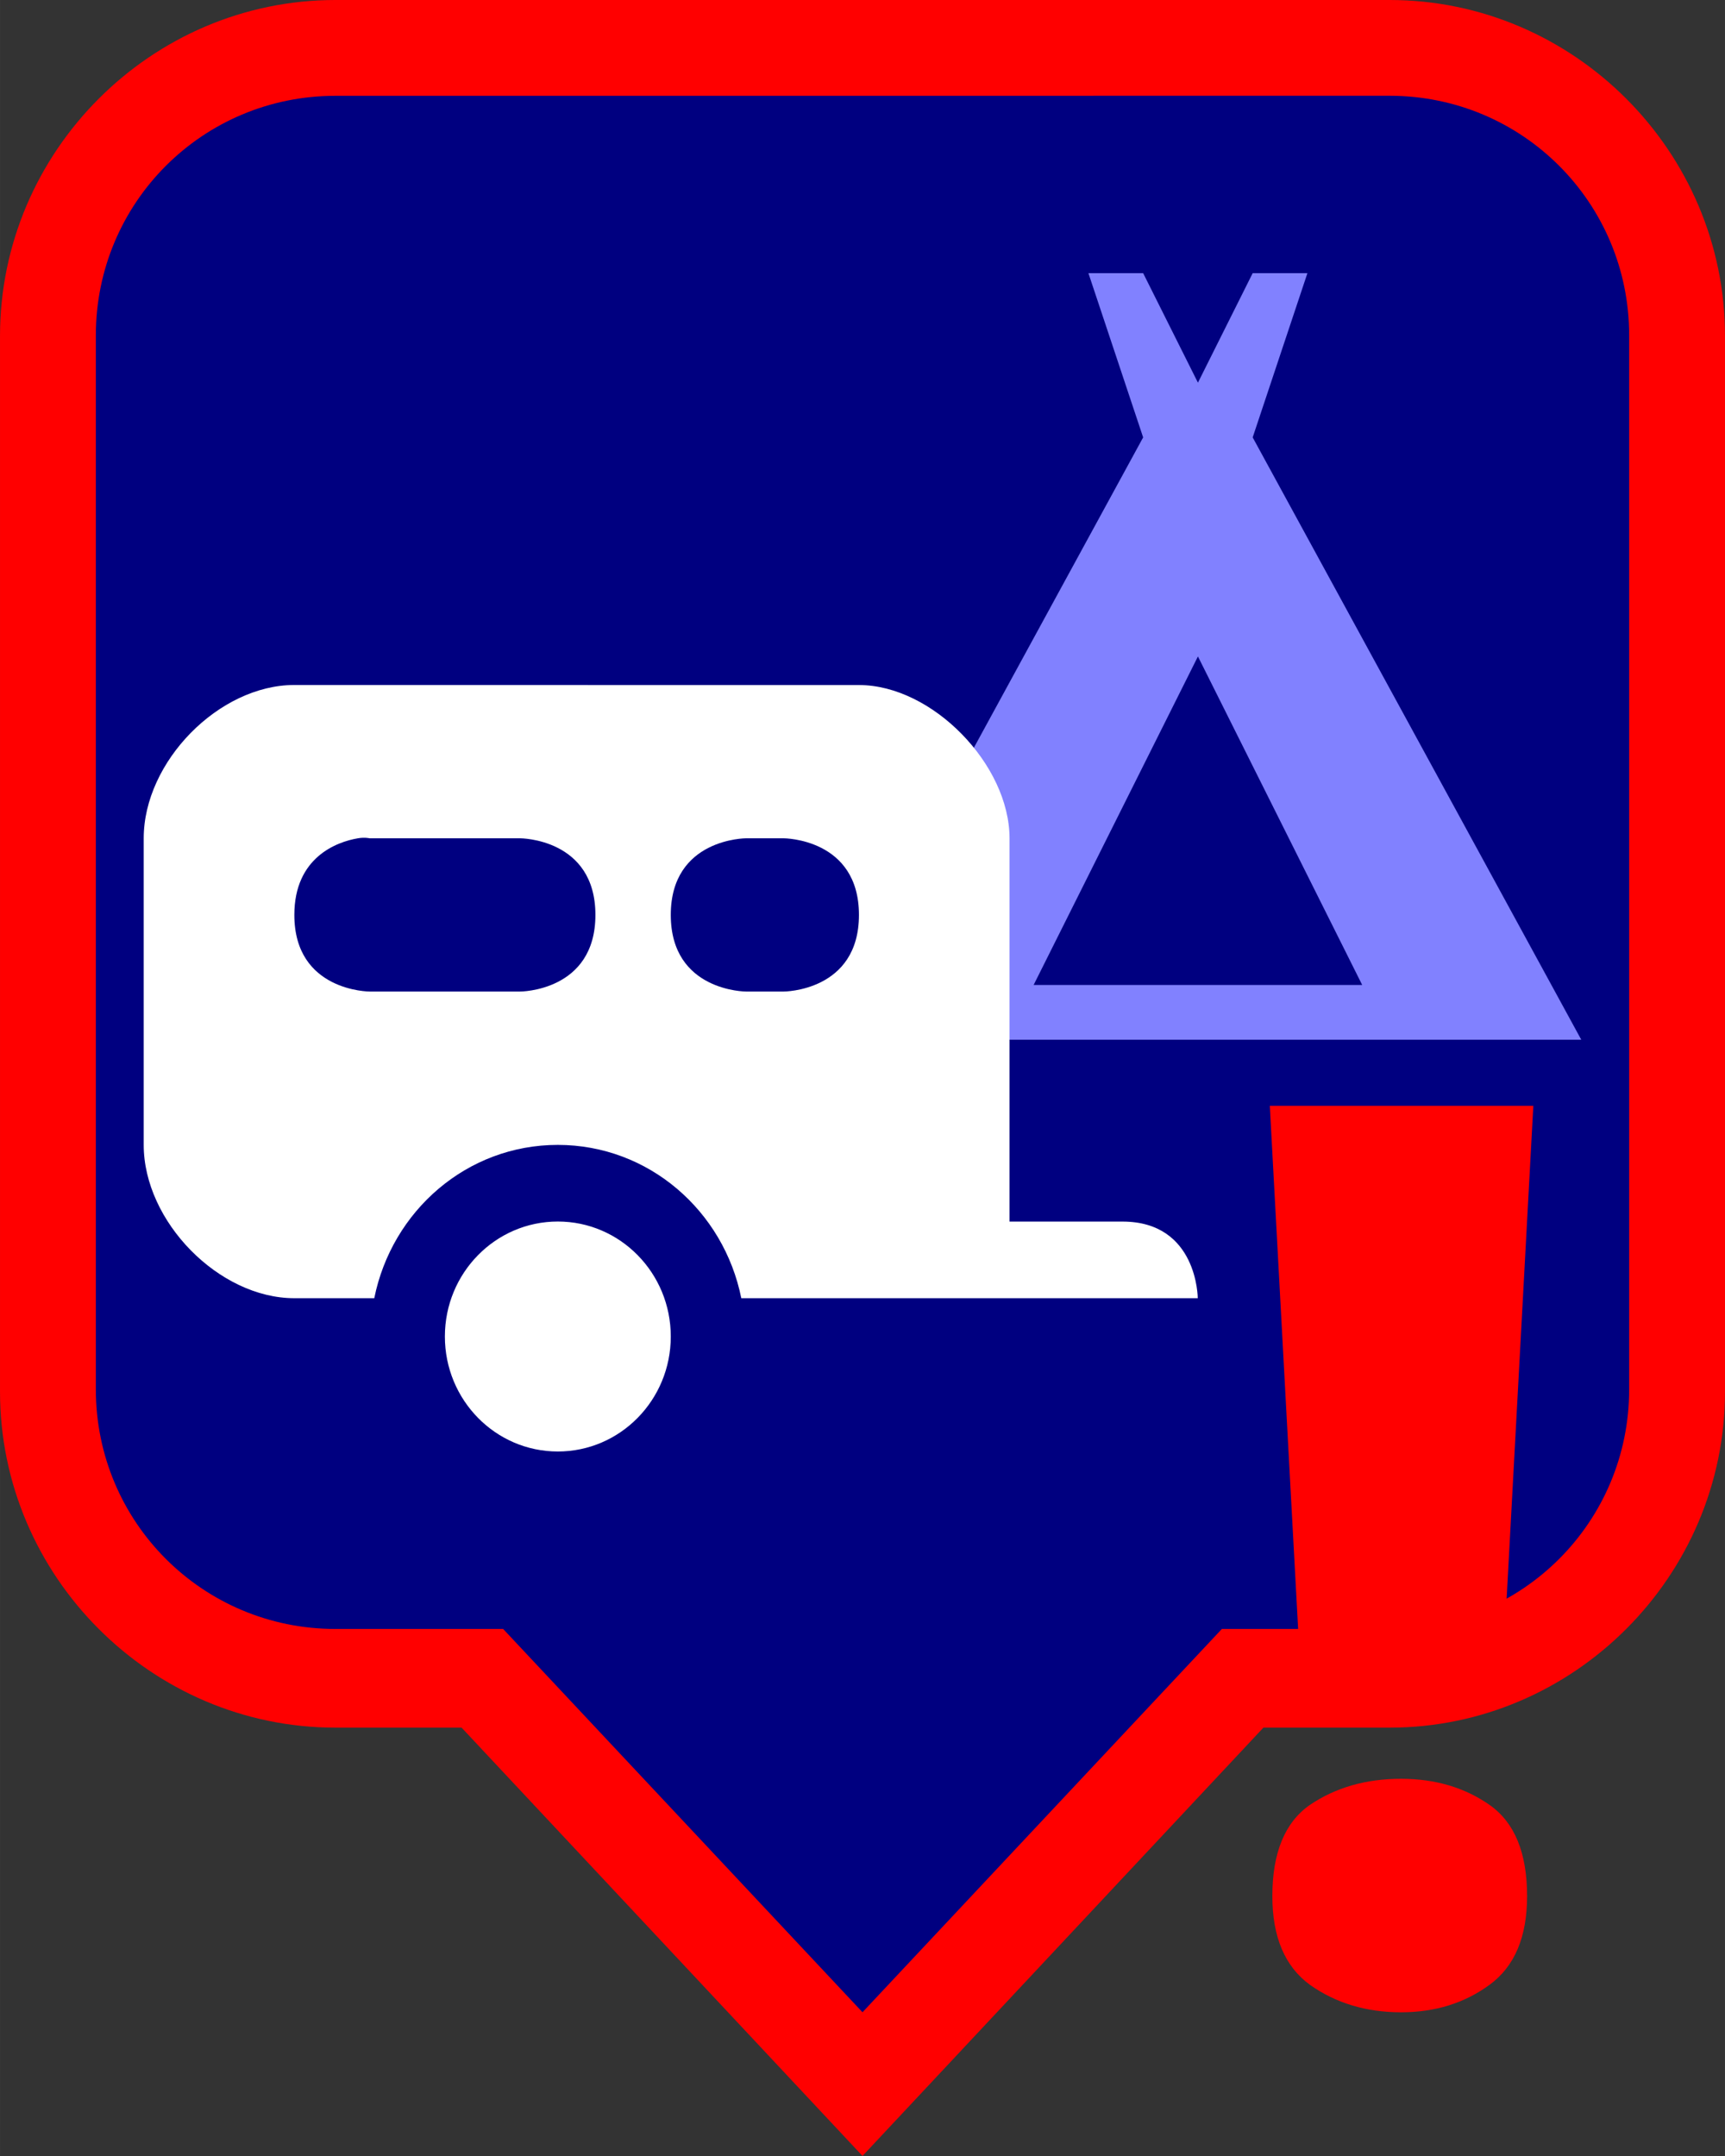 <?xml version="1.0" encoding="UTF-8" standalone="no"?>
<svg
   id="svg2"
   viewBox="0 0 33.75 42.188"
   height="45"
   width="36"
   version="1.1"
   xmlns="http://www.w3.org/2000/svg"
   xmlns:svg="http://www.w3.org/2000/svg"
   xmlns:rdf="http://www.w3.org/1999/02/22-rdf-syntax-ns#"
   xmlns:cc="http://creativecommons.org/ns#"
   xmlns:dc="http://purl.org/dc/elements/1.1/">
  <rect x="0" y="0" width="33.75" height="42.188" fill="#333333" stroke="none"/>
  <defs
     id="defs8" />
  <path
     style="color:#000000;fill:#ff0000;stroke-width:1;-inkscape-stroke:none"
     d="M 6.562,0 C 2.959,0 0,2.964 0,6.573 V 27.233 c 0,3.609 2.959,6.573 6.562,6.573 h 2.469 l 7.844,8.381 7.844,-8.381 h 2.469 c 3.603,0 6.562,-2.964 6.562,-6.573 V 6.573 C 33.75,2.964 30.791,0 27.188,0 Z"
     id="rect5129-3" />
  <rect
     style="visibility:hidden;fill:none;stroke:none"
     id="canvas"
     y="25.375"
     x="1.875"
     height="14"
     width="14" />
  <rect
     style="visibility:hidden;fill:none;stroke:none"
     id="canvas-6"
     y="25.375"
     x="1.875"
     height="14"
     width="14" />
  <rect
     style="visibility:hidden;fill:none;stroke:none"
     id="canvas-3"
     y="25.375"
     x="1.875"
     height="14"
     width="14" />
  <path
     id="rect5129"
     d="M 6.562,1.875 C 3.966,1.875 1.875,3.966 1.875,6.562 v 20.625 c 0,2.597 2.091,4.688 4.688,4.688 h 3.281 l 7.031,7.5 7.031,-7.5 h 3.281 c 2.597,0 4.688,-2.091 4.688,-4.688 V 6.562 c 0,-2.597 -2.091,-4.688 -4.688,-4.688 z"
     style="fill:#000080;fill-opacity:1;stroke:none;stroke-width:0;stroke-linecap:butt;stroke-linejoin:miter;stroke-miterlimit:4;stroke-dasharray:none;stroke-dashoffset:0;stroke-opacity:1" />
  <path
     style="fill:#8181ff;fill-opacity:1;stroke-width:2.097"
     id="camping-5"
     d="M 30.938,20.345 24.509,8.559 25.58,5.345 H 24.509 L 23.438,7.488 22.366,5.345 H 21.295 L 22.366,8.559 15.938,20.345 Z m -7.5,-7.5 3.214,6.429 h -6.429 z" />
  <g
     style="stroke-width:1"
     transform="matrix(0.991,0,0,1.009,1.883,-0.922)"
     id="g4554">
    <path
       d="m 3.91,14.198 c -1.486,0 -2.973,1.486 -2.973,2.973 v 5.946 c 0,1.486 1.486,2.973 2.973,2.973 h 1.579 c 0.347,-1.693 1.827,-2.973 3.623,-2.973 1.796,0 3.277,1.28 3.623,2.973 h 9.012 c 0,0 0,-1.486 -1.486,-1.486 h -2.23 v -7.432 c 0,-1.428 -1.523,-2.973 -2.973,-2.973 z m 1.254,2.973 c 0.139,-0.023 0.232,0 0.232,0 h 2.973 c 0,0 1.486,0 1.486,1.486 0,1.486 -1.486,1.486 -1.486,1.486 H 5.397 c 0,0 -1.486,0 -1.486,-1.486 0,-1.115 0.836,-1.417 1.254,-1.486 z m 7.665,0 h 0.743 c 0,0 1.486,0 1.486,1.486 0,1.486 -1.486,1.486 -1.486,1.486 h -0.743 c 0,0 -1.486,0 -1.486,-1.486 0,-1.486 1.486,-1.486 1.486,-1.486 z m -3.716,7.432 c -1.231,0 -2.23,0.998 -2.23,2.23 0,1.231 0.998,2.23 2.23,2.23 1.231,0 2.23,-0.998 2.23,-2.23 0,-1.231 -0.998,-2.23 -2.23,-2.23 z"
       id="caravan"
       style="fill:#ffffff;fill-opacity:1;stroke:none;stroke-width:1.3" />
  </g>
  <path
     style="font-style:normal;font-variant:normal;font-weight:900;font-stretch:normal;font-size:11.711px;line-height:125%;font-family:'Noto Sans';-inkscape-font-specification:'Noto Sans, Heavy';font-variant-ligatures:normal;font-variant-caps:normal;font-variant-numeric:normal;font-feature-settings:normal;text-align:end;letter-spacing:0px;word-spacing:0px;writing-mode:lr-tb;text-anchor:end;fill:#ff0000;fill-opacity:1;stroke:none;stroke-width:0.938px;stroke-linecap:butt;stroke-linejoin:miter;stroke-opacity:1"
     d="m 24.844,21.638 0.611,11.286 h 3.934 L 30,21.638 Z m 2.567,13.169 c -0.684,0 -1.279,0.17 -1.784,0.512 -0.489,0.342 -0.733,0.937 -0.733,1.784 0,0.798 0.245,1.376 0.733,1.734 0.505,0.358 1.1,0.539 1.784,0.539 0.668,0 1.245,-0.18 1.734,-0.539 0.489,-0.358 0.733,-0.936 0.733,-1.734 0,-0.847 -0.245,-1.442 -0.733,-1.784 -0.489,-0.342 -1.066,-0.512 -1.734,-0.512 z"
     id="path826-8" />
</svg>

